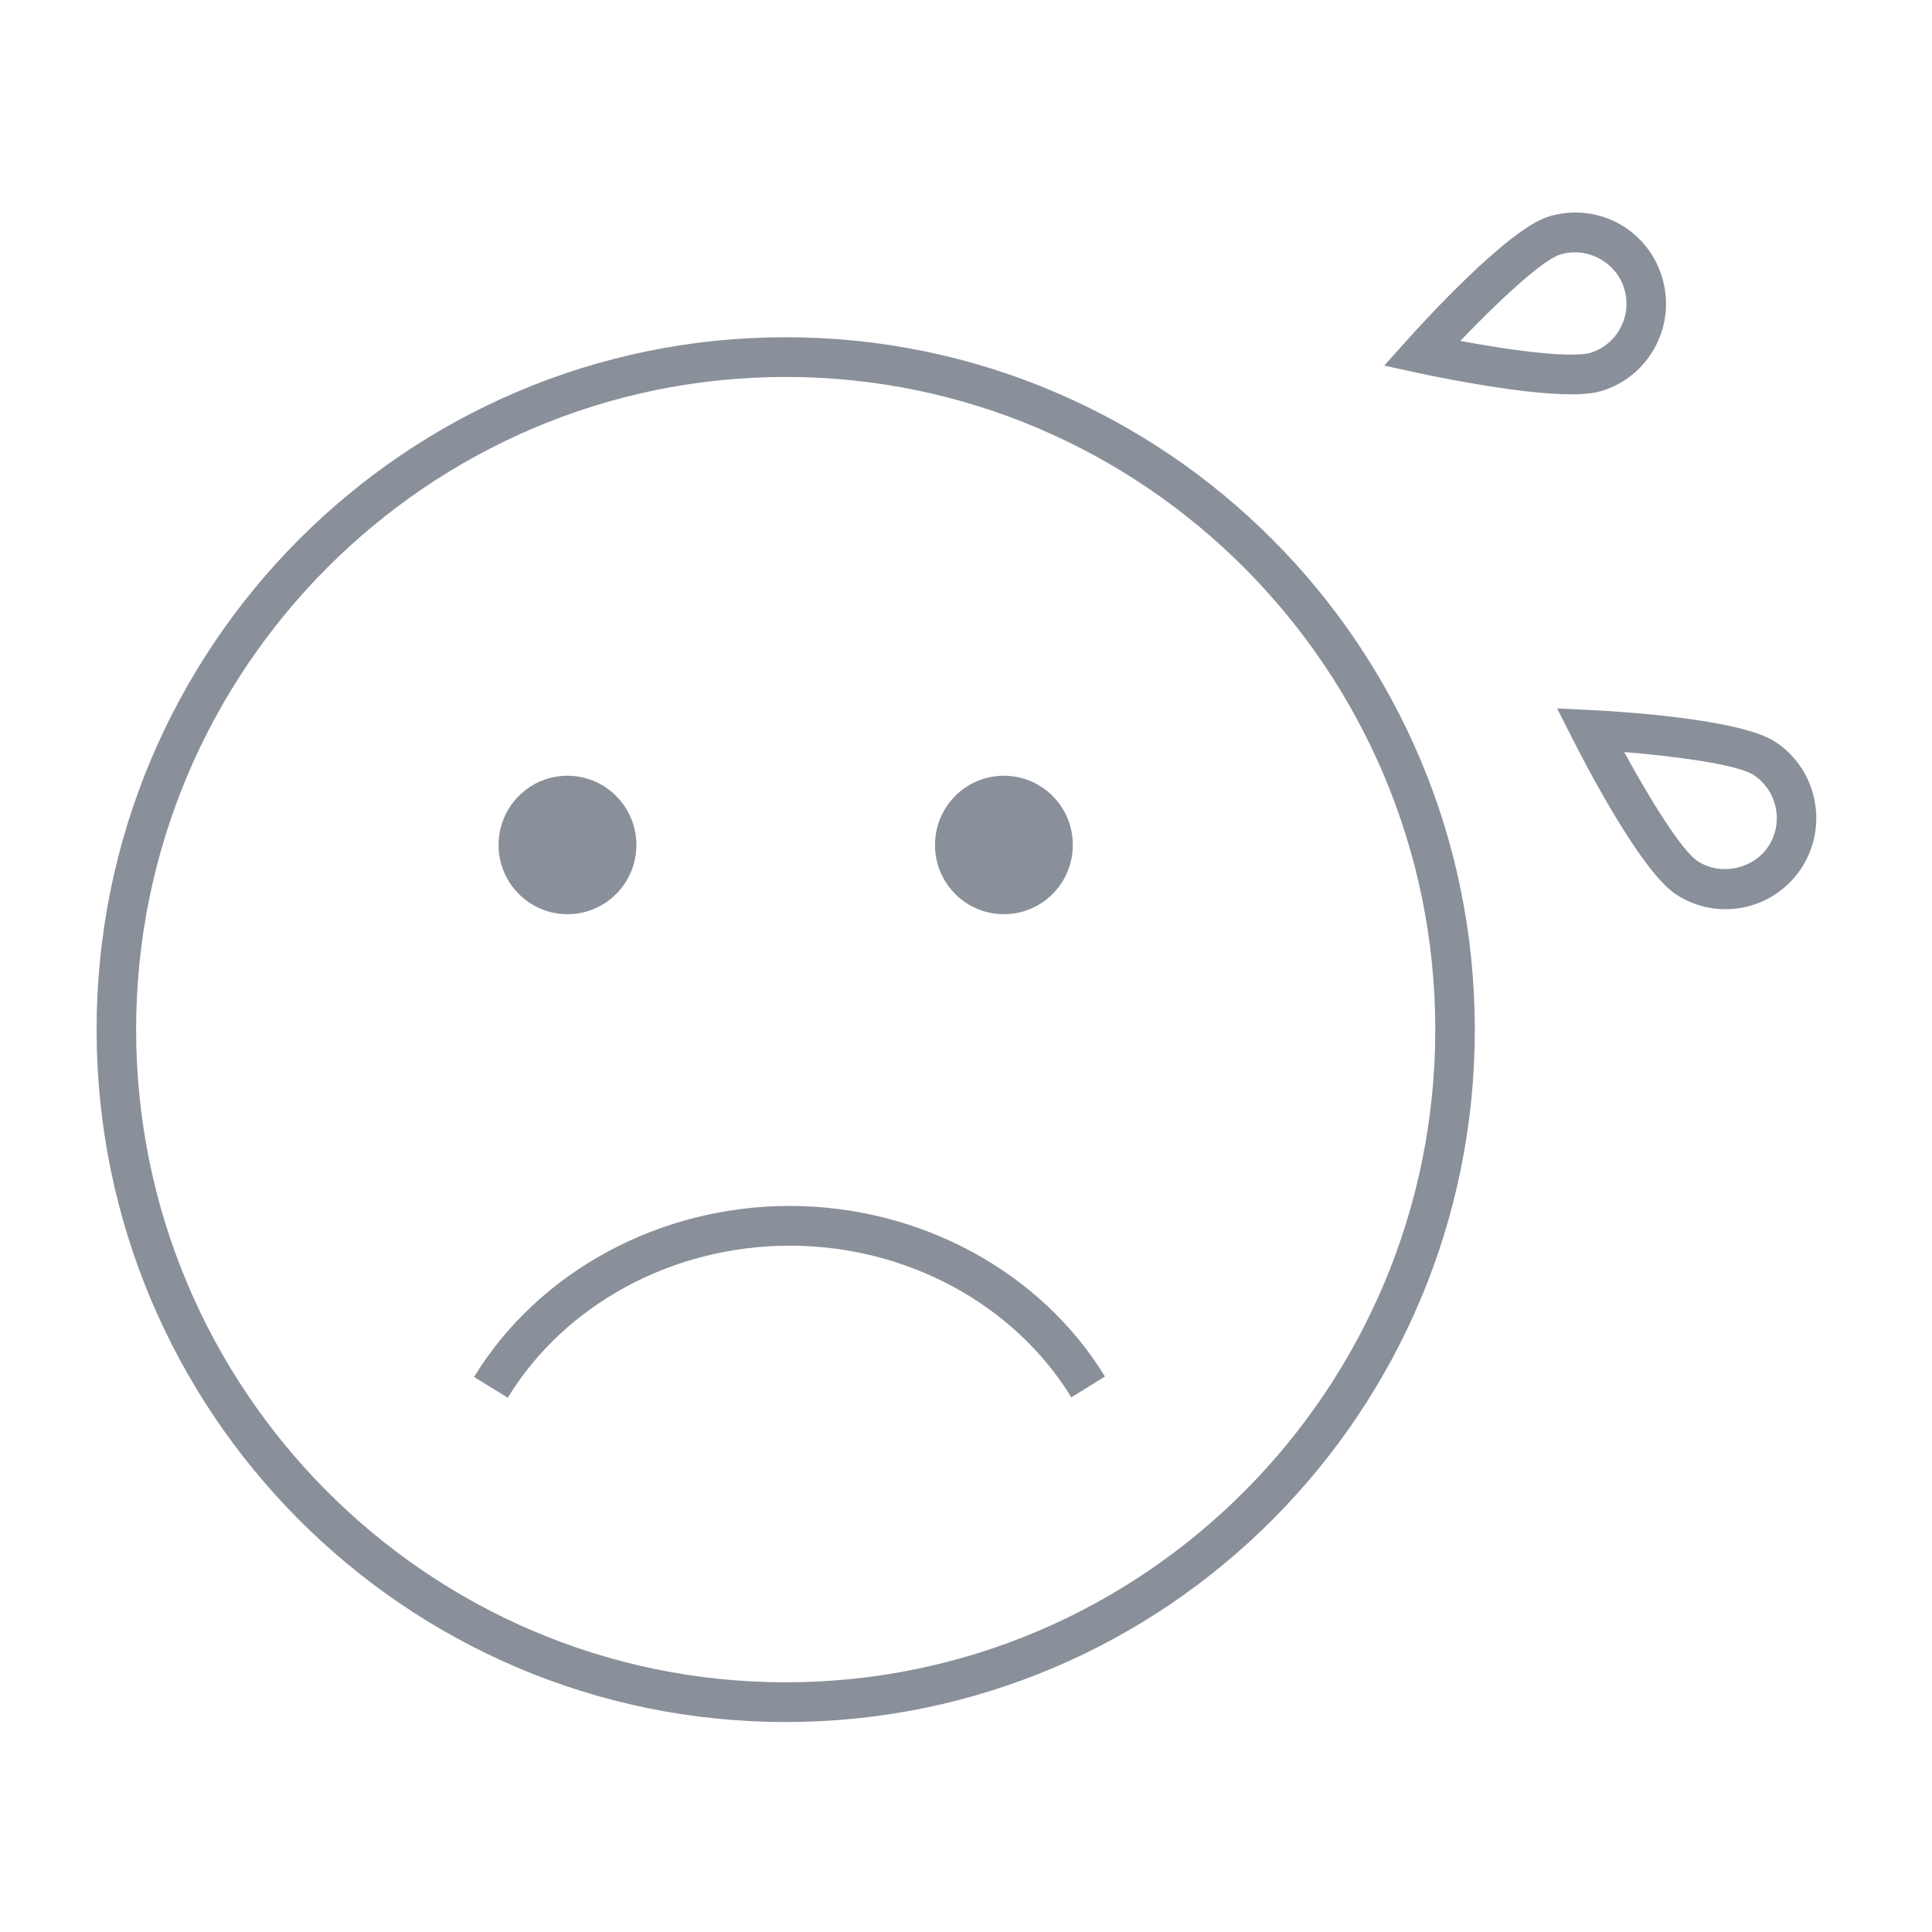 <?xml version="1.0" encoding="UTF-8" standalone="no"?>
<svg width="100px" height="100px" viewBox="0 0 100 100" version="1.1" xmlns="http://www.w3.org/2000/svg" xmlns:xlink="http://www.w3.org/1999/xlink">
    <!-- Generator: Sketch 46.2 (44496) - http://www.bohemiancoding.com/sketch -->
    <title>f-rbcom-rbtickets-icon-error-100x100</title>
    <desc>Created with Sketch.</desc>
    <defs></defs>
    <g id="Symbols" stroke="none" stroke-width="1" fill="none" fill-rule="evenodd">
        <g id="f-rbcom-rbtickets-icon-error-100x100" fill="#8A909A">
            <g transform="translate(5, 11)" id="Fill-1">
                <path d="M70.586,6.645 C72.249,6.955 74.709,7.355 76.32,7.355 C76.935,7.355 77.215,7.295 77.327,7.261 C78.003,7.048 78.555,6.584 78.883,5.954 C79.212,5.324 79.276,4.603 79.064,3.923 C78.636,2.551 77.13,1.742 75.744,2.179 C74.812,2.472 72.482,4.66 70.586,6.645 M76.32,9.411 C73.483,9.411 68.578,8.344 68.37,8.299 L66.649,7.923 L67.828,6.607 C68.679,5.656 73.036,0.875 75.133,0.217 C75.589,0.073 76.063,0 76.537,0 C78.6,0 80.4,1.33 81.016,3.309 C81.393,4.513 81.278,5.79 80.697,6.908 C80.115,8.024 79.135,8.847 77.939,9.223 C77.535,9.35 77.005,9.411 76.32,9.411 M79.067,27.926 C80.372,30.32 82.04,33.022 82.858,33.565 C84.042,34.351 85.751,33.991 86.531,32.808 C87.333,31.583 86.995,29.928 85.776,29.119 C84.961,28.579 81.798,28.147 79.067,27.926 M84.312,36.061 C83.393,36.061 82.501,35.792 81.731,35.281 C79.904,34.07 76.965,28.375 76.395,27.246 L75.597,25.667 L77.356,25.753 C78.628,25.815 85.069,26.187 86.902,27.403 C89.063,28.835 89.662,31.767 88.238,33.939 C87.362,35.269 85.895,36.061 84.312,36.061 M46.962,29.152 C44.991,29.152 43.395,30.756 43.395,32.736 C43.395,34.716 44.991,36.319 46.962,36.319 C48.932,36.319 50.529,34.716 50.529,32.736 C50.529,30.756 48.932,29.152 46.962,29.152 M24.372,29.152 C22.403,29.152 20.806,30.756 20.806,32.736 C20.806,34.716 22.403,36.319 24.372,36.319 C26.343,36.319 27.939,34.716 27.939,32.736 C27.939,30.756 26.343,29.152 24.372,29.152 M35.874,53.476 C41.899,53.477 47.486,56.485 50.451,61.326 L52.193,60.247 C48.859,54.804 42.605,51.42 35.874,51.419 C29.133,51.419 22.872,54.812 19.537,60.272 L21.282,61.347 C24.248,56.492 29.839,53.476 35.874,53.476 M35.669,6.455 C15.969,6.455 -0,22.498 -0,42.292 C-0,62.086 15.969,78.132 35.669,78.132 C55.367,78.132 71.336,62.086 71.336,42.292 C71.336,22.498 55.367,6.455 35.669,6.455 M35.669,8.511 C54.207,8.511 69.29,23.665 69.29,42.292 C69.29,60.921 54.207,76.076 35.669,76.076 C17.129,76.076 2.046,60.921 2.046,42.292 C2.046,23.665 17.129,8.511 35.669,8.511"></path>
            </g>
        </g>
    </g>
</svg>